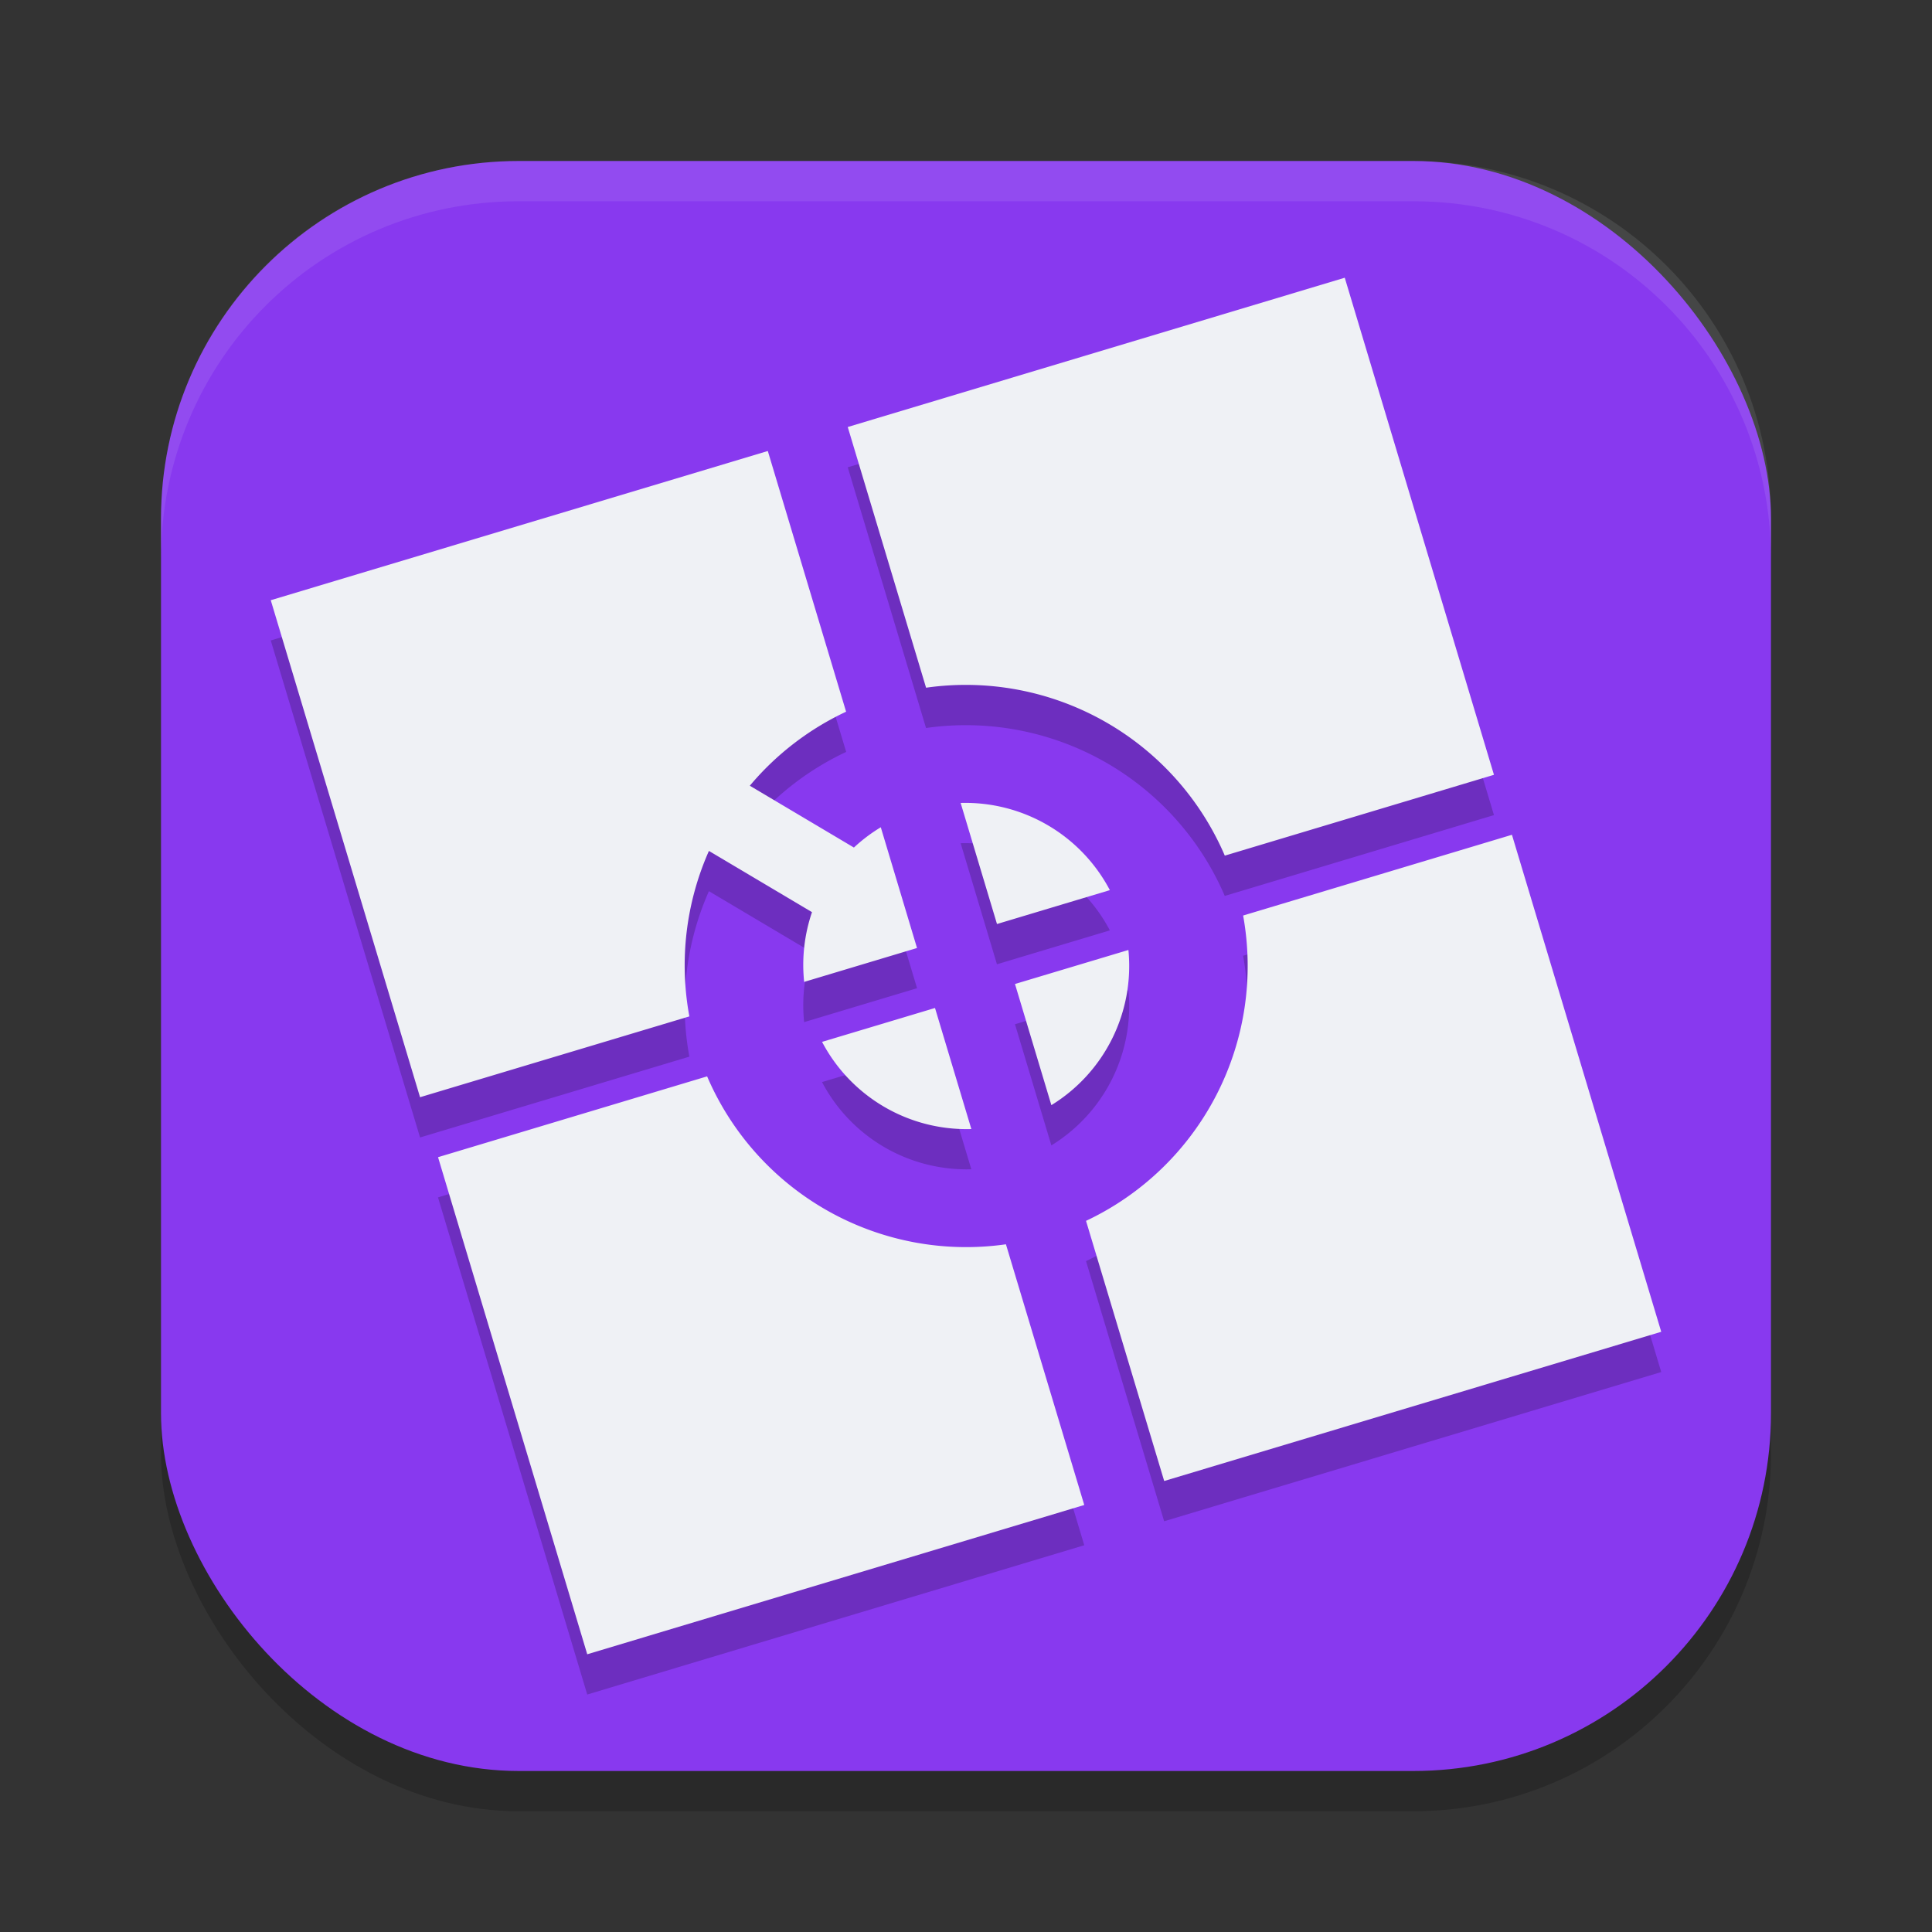<svg xmlns="http://www.w3.org/2000/svg" width="48" height="48" version="1.1">
 <rect width="100%" height="100%" fill="#333333" stroke="none"/>
 <rect style="opacity:0.2" width="40" height="40" x="4" y="5" ry="8.889"/>
 <rect style="fill:#8839ef" width="40" height="40" x="4" y="4" ry="8.889"/>
 <path style="opacity:0.2" d="M 33.41,7.901 21.062,11.61 l 1.945,6.477 a 7.001,7.001 0 0 1 7.422,4.172 l 6.688,-2.008 z M 19.076,12.205 6.727,15.912 10.436,28.26 17.127,26.252 a 7.001,7.001 0 0 1 0.486,-4.111 l 2.561,1.521 a 4.057,4.057 0 0 0 -0.195,1.732 l 2.805,-0.842 -0.9,-3 a 4.057,4.057 0 0 0 -0.668,0.504 l -2.586,-1.535 a 7.001,7.001 0 0 1 2.393,-1.84 z m 4.791,8.744 0.902,3.008 2.805,-0.842 A 4.057,4.057 0 0 0 23.867,20.95 Z m 13.697,0.791 -6.68,2.006 a 7.001,7.001 0 0 1 -3.902,7.586 l 1.941,6.463 12.35,-3.707 z m -9.529,2.861 -2.818,0.846 0.904,3.01 a 4.057,4.057 0 0 0 1.914,-3.855 z m -4.805,1.441 -2.807,0.842 a 4.057,4.057 0 0 0 3.709,2.166 z m -5.662,1.699 -6.686,2.008 L 14.59,42.1 26.938,38.391 24.992,31.914 a 7.001,7.001 0 0 1 -7.424,-4.172 z"/>
 <path style="fill:#eff1f5" d="M 33.41 6.9 L 21.062 10.609 L 23.008 17.086 A 7.001 7.001 0 0 1 30.43 21.258 L 37.117 19.25 L 33.41 6.9 z M 19.076 11.205 L 6.727 14.912 L 10.436 27.26 L 17.127 25.252 A 7.001 7.001 0 0 1 17.613 21.141 L 20.174 22.662 A 4.057 4.057 0 0 0 19.979 24.395 L 22.783 23.553 L 21.883 20.553 A 4.057 4.057 0 0 0 21.215 21.057 L 18.629 19.521 A 7.001 7.001 0 0 1 21.021 17.682 L 19.076 11.205 z M 23.867 19.949 L 24.77 22.957 L 27.574 22.115 A 4.057 4.057 0 0 0 23.867 19.949 z M 37.564 20.74 L 30.885 22.746 A 7.001 7.001 0 0 1 26.982 30.332 L 28.924 36.795 L 41.273 33.088 L 37.564 20.74 z M 28.035 23.602 L 25.217 24.447 L 26.121 27.457 A 4.057 4.057 0 0 0 28.035 23.602 z M 23.23 25.043 L 20.424 25.885 A 4.057 4.057 0 0 0 24.133 28.051 L 23.23 25.043 z M 17.568 26.742 L 10.883 28.75 L 14.59 41.1 L 26.938 37.391 L 24.992 30.914 A 7.001 7.001 0 0 1 17.568 26.742 z"/>
 <path style="fill:#eff1f5;opacity:0.1" d="M 12.889 4 C 7.964 4 4 7.964 4 12.889 L 4 13.889 C 4 8.964 7.964 5 12.889 5 L 35.111 5 C 40.036 5 44 8.964 44 13.889 L 44 12.889 C 44 7.964 40.036 4 35.111 4 L 12.889 4 z"/>
</svg>
